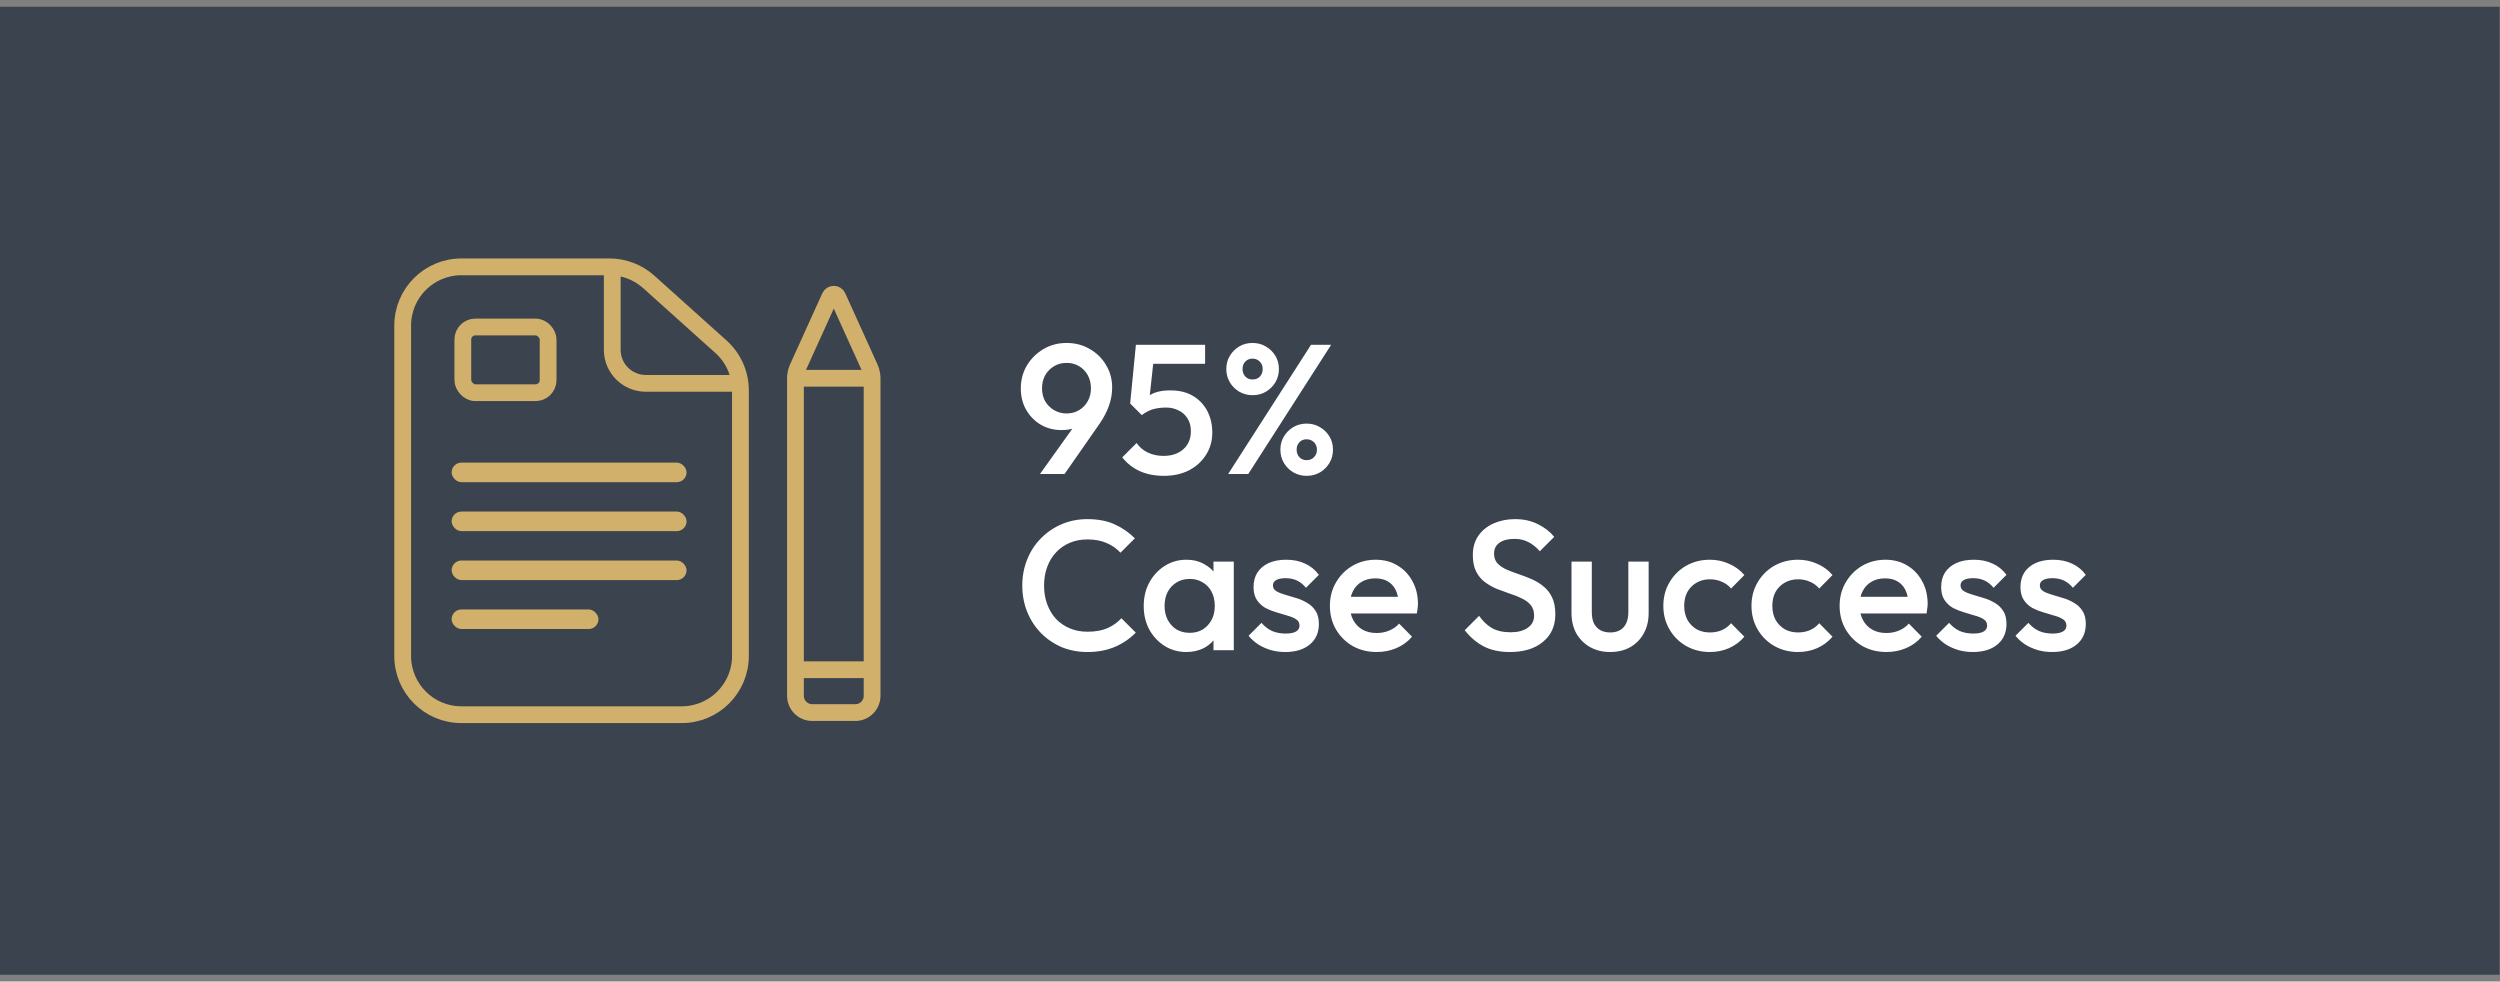 <svg width="298" height="117" viewBox="0 0 298 117" fill="none" xmlns="http://www.w3.org/2000/svg">
<rect x="0" y="0" width="298" height="117" fill="#808080" stroke="none"/>
<rect width="297.954" height="115.385" transform="translate(0 0.808)" fill="#3B434E"/>
<path d="M98.931 35.367L95.086 43.852C94.909 44.241 94.818 44.663 94.818 45.09V82.939C94.818 84.044 95.714 84.939 96.818 84.939H101.954C103.058 84.939 103.954 84.044 103.954 82.939V45.09C103.954 44.663 103.863 44.241 103.686 43.852L99.841 35.367C99.664 34.975 99.108 34.975 98.931 35.367Z" stroke="#D1B06B" stroke-width="2"/>
<path d="M94.818 45.09H99.957H103.954" stroke="#D1B06B" stroke-width="2"/>
<rect x="53.834" y="55.144" width="28.004" height="2.334" rx="1.167" fill="#D1B06B"/>
<rect x="55.168" y="38.976" width="10.168" height="7.834" rx="1.5" stroke="#D1B06B" stroke-width="2"/>
<rect x="53.834" y="66.812" width="28.004" height="2.334" rx="1.167" fill="#D1B06B"/>
<rect x="53.834" y="72.647" width="17.502" height="2.334" rx="1.167" fill="#D1B06B"/>
<rect x="53.834" y="60.978" width="28.004" height="2.334" rx="1.167" fill="#D1B06B"/>
<path d="M94.818 79.831H103.954" stroke="#D1B06B" stroke-width="2"/>
<path d="M48 38.808V78.192C48 82.058 51.134 85.192 55 85.192H81.26C85.126 85.192 88.26 82.058 88.26 78.192V46.536C88.26 44.548 87.415 42.655 85.936 41.327L77.328 33.599C76.043 32.446 74.378 31.808 72.652 31.808H55C51.134 31.808 48 34.942 48 38.808Z" stroke="#D1B06B" stroke-width="2"/>
<path d="M72.981 32.025V41.697C72.981 43.906 74.771 45.697 76.981 45.697H87.29" stroke="#D1B06B" stroke-width="2" stroke-linecap="round"/>
<path d="M123.968 56.5L128.478 50.186L129.38 49.636C129.233 49.959 129.043 50.245 128.808 50.494C128.588 50.743 128.295 50.934 127.928 51.066C127.561 51.198 127.092 51.264 126.52 51.264C125.64 51.264 124.833 51.059 124.1 50.648C123.367 50.223 122.78 49.636 122.34 48.888C121.9 48.14 121.68 47.275 121.68 46.292C121.68 45.295 121.922 44.385 122.406 43.564C122.905 42.743 123.565 42.09 124.386 41.606C125.207 41.122 126.124 40.88 127.136 40.88C128.163 40.88 129.087 41.122 129.908 41.606C130.729 42.075 131.375 42.713 131.844 43.52C132.328 44.312 132.57 45.207 132.57 46.204C132.57 47.612 132.079 49.035 131.096 50.472L126.894 56.5H123.968ZM127.136 49.284C127.693 49.284 128.192 49.152 128.632 48.888C129.072 48.624 129.417 48.265 129.666 47.81C129.915 47.355 130.04 46.849 130.04 46.292C130.04 45.705 129.915 45.185 129.666 44.73C129.417 44.275 129.072 43.916 128.632 43.652C128.192 43.388 127.693 43.256 127.136 43.256C126.579 43.256 126.08 43.388 125.64 43.652C125.2 43.916 124.848 44.275 124.584 44.73C124.335 45.185 124.21 45.705 124.21 46.292C124.21 46.864 124.335 47.377 124.584 47.832C124.848 48.272 125.2 48.624 125.64 48.888C126.095 49.152 126.593 49.284 127.136 49.284ZM138.742 56.72C137.671 56.72 136.718 56.537 135.882 56.17C135.046 55.789 134.342 55.239 133.77 54.52L135.486 52.804C135.794 53.273 136.226 53.647 136.784 53.926C137.356 54.205 137.994 54.344 138.698 54.344C139.343 54.344 139.908 54.227 140.392 53.992C140.876 53.757 141.257 53.42 141.536 52.98C141.814 52.54 141.954 52.019 141.954 51.418C141.954 50.787 141.814 50.267 141.536 49.856C141.272 49.431 140.912 49.115 140.458 48.91C140.018 48.69 139.541 48.58 139.028 48.58C138.441 48.58 137.913 48.646 137.444 48.778C136.989 48.91 136.542 49.145 136.102 49.482L136.168 47.898C136.402 47.59 136.674 47.341 136.982 47.15C137.29 46.945 137.649 46.791 138.06 46.688C138.47 46.585 138.954 46.534 139.512 46.534C140.597 46.534 141.506 46.761 142.24 47.216C142.988 47.671 143.552 48.279 143.934 49.042C144.315 49.79 144.506 50.626 144.506 51.55C144.506 52.547 144.256 53.435 143.758 54.212C143.274 54.989 142.599 55.605 141.734 56.06C140.868 56.5 139.871 56.72 138.742 56.72ZM136.102 49.482L134.716 48.096L135.398 41.1H137.708L136.916 48.382L136.102 49.482ZM135.838 43.366L135.398 41.1H143.648V43.366H135.838ZM149.3 47.106C148.728 47.106 148.2 46.967 147.716 46.688C147.247 46.409 146.873 46.035 146.594 45.566C146.315 45.097 146.176 44.569 146.176 43.982C146.176 43.395 146.315 42.875 146.594 42.42C146.873 41.951 147.247 41.577 147.716 41.298C148.185 41.019 148.713 40.88 149.3 40.88C149.887 40.88 150.415 41.019 150.884 41.298C151.368 41.577 151.749 41.951 152.028 42.42C152.307 42.875 152.446 43.395 152.446 43.982C152.446 44.569 152.307 45.097 152.028 45.566C151.749 46.035 151.375 46.409 150.906 46.688C150.437 46.967 149.901 47.106 149.3 47.106ZM149.3 45.236C149.667 45.236 149.96 45.119 150.18 44.884C150.4 44.649 150.51 44.349 150.51 43.982C150.51 43.615 150.393 43.322 150.158 43.102C149.938 42.867 149.652 42.75 149.3 42.75C148.948 42.75 148.662 42.867 148.442 43.102C148.222 43.322 148.112 43.615 148.112 43.982C148.112 44.349 148.222 44.649 148.442 44.884C148.662 45.119 148.948 45.236 149.3 45.236ZM155.746 56.72C155.174 56.72 154.646 56.581 154.162 56.302C153.693 56.023 153.319 55.649 153.04 55.18C152.761 54.711 152.622 54.183 152.622 53.596C152.622 53.009 152.761 52.489 153.04 52.034C153.319 51.565 153.693 51.191 154.162 50.912C154.631 50.633 155.159 50.494 155.746 50.494C156.333 50.494 156.861 50.633 157.33 50.912C157.814 51.191 158.195 51.565 158.474 52.034C158.753 52.489 158.892 53.009 158.892 53.596C158.892 54.183 158.753 54.711 158.474 55.18C158.195 55.649 157.821 56.023 157.352 56.302C156.883 56.581 156.347 56.72 155.746 56.72ZM155.746 54.85C156.113 54.85 156.406 54.733 156.626 54.498C156.861 54.263 156.978 53.963 156.978 53.596C156.978 53.244 156.861 52.951 156.626 52.716C156.391 52.481 156.098 52.364 155.746 52.364C155.394 52.364 155.108 52.481 154.888 52.716C154.668 52.951 154.558 53.244 154.558 53.596C154.558 53.963 154.668 54.263 154.888 54.498C155.108 54.733 155.394 54.85 155.746 54.85ZM146.396 56.5L156.274 41.1H158.672L148.794 56.5H146.396ZM129.622 77.72C128.507 77.72 127.473 77.522 126.52 77.126C125.581 76.715 124.76 76.151 124.056 75.432C123.352 74.699 122.809 73.855 122.428 72.902C122.047 71.934 121.856 70.9 121.856 69.8C121.856 68.7 122.047 67.673 122.428 66.72C122.809 65.752 123.352 64.909 124.056 64.19C124.76 63.471 125.581 62.907 126.52 62.496C127.473 62.085 128.507 61.88 129.622 61.88C130.869 61.88 131.947 62.085 132.856 62.496C133.765 62.907 134.572 63.464 135.276 64.168L133.56 65.884C133.105 65.385 132.548 64.997 131.888 64.718C131.243 64.439 130.487 64.3 129.622 64.3C128.859 64.3 128.163 64.432 127.532 64.696C126.901 64.96 126.351 65.341 125.882 65.84C125.427 66.324 125.075 66.903 124.826 67.578C124.577 68.253 124.452 68.993 124.452 69.8C124.452 70.607 124.577 71.347 124.826 72.022C125.075 72.697 125.427 73.283 125.882 73.782C126.351 74.266 126.901 74.64 127.532 74.904C128.163 75.168 128.859 75.3 129.622 75.3C130.561 75.3 131.353 75.161 131.998 74.882C132.658 74.589 133.215 74.193 133.67 73.694L135.386 75.41C134.682 76.129 133.853 76.693 132.9 77.104C131.947 77.515 130.854 77.72 129.622 77.72ZM141.413 77.72C140.46 77.72 139.595 77.478 138.817 76.994C138.055 76.51 137.446 75.857 136.991 75.036C136.551 74.2 136.331 73.269 136.331 72.242C136.331 71.201 136.551 70.269 136.991 69.448C137.446 68.612 138.055 67.952 138.817 67.468C139.595 66.969 140.46 66.72 141.413 66.72C142.22 66.72 142.931 66.896 143.547 67.248C144.178 67.585 144.677 68.055 145.043 68.656C145.41 69.257 145.593 69.939 145.593 70.702V73.738C145.593 74.501 145.41 75.183 145.043 75.784C144.691 76.385 144.2 76.862 143.569 77.214C142.939 77.551 142.22 77.72 141.413 77.72ZM141.809 75.432C142.704 75.432 143.423 75.131 143.965 74.53C144.523 73.929 144.801 73.159 144.801 72.22C144.801 71.589 144.677 71.032 144.427 70.548C144.178 70.064 143.826 69.69 143.371 69.426C142.931 69.147 142.411 69.008 141.809 69.008C141.223 69.008 140.702 69.147 140.247 69.426C139.807 69.69 139.455 70.064 139.191 70.548C138.942 71.032 138.817 71.589 138.817 72.22C138.817 72.851 138.942 73.408 139.191 73.892C139.455 74.376 139.807 74.757 140.247 75.036C140.702 75.3 141.223 75.432 141.809 75.432ZM144.647 77.5V74.662L145.065 72.088L144.647 69.536V66.94H147.067V77.5H144.647ZM153.207 77.72C152.62 77.72 152.056 77.647 151.513 77.5C150.97 77.339 150.472 77.119 150.017 76.84C149.562 76.547 149.166 76.195 148.829 75.784L150.369 74.244C150.736 74.669 151.154 74.992 151.623 75.212C152.107 75.417 152.65 75.52 153.251 75.52C153.794 75.52 154.204 75.439 154.483 75.278C154.762 75.117 154.901 74.882 154.901 74.574C154.901 74.251 154.769 74.002 154.505 73.826C154.241 73.65 153.896 73.503 153.471 73.386C153.06 73.254 152.62 73.122 152.151 72.99C151.696 72.858 151.256 72.682 150.831 72.462C150.42 72.227 150.083 71.912 149.819 71.516C149.555 71.12 149.423 70.607 149.423 69.976C149.423 69.301 149.577 68.722 149.885 68.238C150.208 67.754 150.655 67.38 151.227 67.116C151.814 66.852 152.51 66.72 153.317 66.72C154.168 66.72 154.916 66.874 155.561 67.182C156.221 67.475 156.771 67.923 157.211 68.524L155.671 70.064C155.363 69.683 155.011 69.397 154.615 69.206C154.219 69.015 153.764 68.92 153.251 68.92C152.767 68.92 152.393 68.993 152.129 69.14C151.865 69.287 151.733 69.499 151.733 69.778C151.733 70.071 151.865 70.299 152.129 70.46C152.393 70.621 152.73 70.761 153.141 70.878C153.566 70.995 154.006 71.127 154.461 71.274C154.93 71.406 155.37 71.597 155.781 71.846C156.206 72.081 156.551 72.403 156.815 72.814C157.079 73.21 157.211 73.731 157.211 74.376C157.211 75.403 156.852 76.217 156.133 76.818C155.414 77.419 154.439 77.72 153.207 77.72ZM164.112 77.72C163.056 77.72 162.103 77.485 161.252 77.016C160.416 76.532 159.749 75.872 159.25 75.036C158.766 74.2 158.524 73.261 158.524 72.22C158.524 71.179 158.766 70.247 159.25 69.426C159.734 68.59 160.387 67.93 161.208 67.446C162.044 66.962 162.968 66.72 163.98 66.72C164.963 66.72 165.828 66.947 166.576 67.402C167.339 67.857 167.933 68.48 168.358 69.272C168.798 70.064 169.018 70.966 169.018 71.978C169.018 72.154 169.004 72.337 168.974 72.528C168.96 72.704 168.93 72.902 168.886 73.122H160.218V71.142H167.632L166.73 71.934C166.701 71.289 166.576 70.746 166.356 70.306C166.136 69.866 165.821 69.529 165.41 69.294C165.014 69.059 164.523 68.942 163.936 68.942C163.32 68.942 162.785 69.074 162.33 69.338C161.876 69.602 161.524 69.976 161.274 70.46C161.025 70.929 160.9 71.494 160.9 72.154C160.9 72.814 161.032 73.393 161.296 73.892C161.56 74.391 161.934 74.779 162.418 75.058C162.902 75.322 163.46 75.454 164.09 75.454C164.633 75.454 165.132 75.359 165.586 75.168C166.056 74.977 166.452 74.699 166.774 74.332L168.314 75.894C167.801 76.495 167.178 76.95 166.444 77.258C165.711 77.566 164.934 77.72 164.112 77.72ZM179.983 77.72C178.765 77.72 177.731 77.5 176.881 77.06C176.03 76.62 175.267 75.975 174.593 75.124L176.309 73.408C176.734 74.024 177.24 74.508 177.827 74.86C178.413 75.197 179.161 75.366 180.071 75.366C180.921 75.366 181.596 75.19 182.095 74.838C182.608 74.486 182.865 74.002 182.865 73.386C182.865 72.873 182.733 72.455 182.469 72.132C182.205 71.809 181.853 71.545 181.413 71.34C180.987 71.12 180.511 70.929 179.983 70.768C179.469 70.592 178.949 70.401 178.421 70.196C177.907 69.976 177.431 69.705 176.991 69.382C176.565 69.059 176.221 68.641 175.957 68.128C175.693 67.615 175.561 66.962 175.561 66.17C175.561 65.261 175.781 64.491 176.221 63.86C176.675 63.215 177.284 62.723 178.047 62.386C178.809 62.049 179.66 61.88 180.599 61.88C181.611 61.88 182.513 62.078 183.305 62.474C184.111 62.87 184.764 63.376 185.263 63.992L183.547 65.708C183.107 65.209 182.645 64.843 182.161 64.608C181.691 64.359 181.149 64.234 180.533 64.234C179.77 64.234 179.169 64.388 178.729 64.696C178.303 65.004 178.091 65.437 178.091 65.994C178.091 66.463 178.223 66.845 178.487 67.138C178.751 67.417 179.095 67.659 179.521 67.864C179.961 68.055 180.437 68.238 180.951 68.414C181.479 68.59 181.999 68.788 182.513 69.008C183.041 69.228 183.517 69.514 183.943 69.866C184.383 70.203 184.735 70.643 184.999 71.186C185.263 71.729 185.395 72.411 185.395 73.232C185.395 74.611 184.903 75.703 183.921 76.51C182.953 77.317 181.64 77.72 179.983 77.72ZM191.921 77.72C191.026 77.72 190.227 77.522 189.523 77.126C188.834 76.73 188.291 76.187 187.895 75.498C187.514 74.794 187.323 73.987 187.323 73.078V66.94H189.743V72.968C189.743 73.481 189.824 73.921 189.985 74.288C190.161 74.64 190.41 74.911 190.733 75.102C191.07 75.293 191.466 75.388 191.921 75.388C192.625 75.388 193.16 75.183 193.527 74.772C193.908 74.347 194.099 73.745 194.099 72.968V66.94H196.519V73.078C196.519 74.002 196.321 74.816 195.925 75.52C195.544 76.209 195.008 76.752 194.319 77.148C193.63 77.529 192.83 77.72 191.921 77.72ZM203.814 77.72C202.773 77.72 201.827 77.478 200.976 76.994C200.14 76.51 199.48 75.85 198.996 75.014C198.512 74.178 198.27 73.247 198.27 72.22C198.27 71.179 198.512 70.247 198.996 69.426C199.48 68.59 200.14 67.93 200.976 67.446C201.827 66.962 202.773 66.72 203.814 66.72C204.636 66.72 205.398 66.881 206.102 67.204C206.821 67.512 207.43 67.959 207.928 68.546L206.344 70.152C206.036 69.785 205.662 69.514 205.222 69.338C204.797 69.147 204.328 69.052 203.814 69.052C203.213 69.052 202.678 69.191 202.208 69.47C201.754 69.734 201.394 70.101 201.13 70.57C200.881 71.039 200.756 71.589 200.756 72.22C200.756 72.836 200.881 73.386 201.13 73.87C201.394 74.339 201.754 74.713 202.208 74.992C202.678 75.256 203.213 75.388 203.814 75.388C204.328 75.388 204.797 75.3 205.222 75.124C205.662 74.933 206.036 74.655 206.344 74.288L207.928 75.894C207.43 76.481 206.821 76.935 206.102 77.258C205.398 77.566 204.636 77.72 203.814 77.72ZM214.32 77.72C213.279 77.72 212.333 77.478 211.482 76.994C210.646 76.51 209.986 75.85 209.502 75.014C209.018 74.178 208.776 73.247 208.776 72.22C208.776 71.179 209.018 70.247 209.502 69.426C209.986 68.59 210.646 67.93 211.482 67.446C212.333 66.962 213.279 66.72 214.32 66.72C215.142 66.72 215.904 66.881 216.608 67.204C217.327 67.512 217.936 67.959 218.434 68.546L216.85 70.152C216.542 69.785 216.168 69.514 215.728 69.338C215.303 69.147 214.834 69.052 214.32 69.052C213.719 69.052 213.184 69.191 212.714 69.47C212.26 69.734 211.9 70.101 211.636 70.57C211.387 71.039 211.262 71.589 211.262 72.22C211.262 72.836 211.387 73.386 211.636 73.87C211.9 74.339 212.26 74.713 212.714 74.992C213.184 75.256 213.719 75.388 214.32 75.388C214.834 75.388 215.303 75.3 215.728 75.124C216.168 74.933 216.542 74.655 216.85 74.288L218.434 75.894C217.936 76.481 217.327 76.935 216.608 77.258C215.904 77.566 215.142 77.72 214.32 77.72ZM224.87 77.72C223.814 77.72 222.861 77.485 222.01 77.016C221.174 76.532 220.507 75.872 220.008 75.036C219.524 74.2 219.282 73.261 219.282 72.22C219.282 71.179 219.524 70.247 220.008 69.426C220.492 68.59 221.145 67.93 221.966 67.446C222.802 66.962 223.726 66.72 224.738 66.72C225.721 66.72 226.586 66.947 227.334 67.402C228.097 67.857 228.691 68.48 229.116 69.272C229.556 70.064 229.776 70.966 229.776 71.978C229.776 72.154 229.761 72.337 229.732 72.528C229.717 72.704 229.688 72.902 229.644 73.122H220.976V71.142H228.39L227.488 71.934C227.459 71.289 227.334 70.746 227.114 70.306C226.894 69.866 226.579 69.529 226.168 69.294C225.772 69.059 225.281 68.942 224.694 68.942C224.078 68.942 223.543 69.074 223.088 69.338C222.633 69.602 222.281 69.976 222.032 70.46C221.783 70.929 221.658 71.494 221.658 72.154C221.658 72.814 221.79 73.393 222.054 73.892C222.318 74.391 222.692 74.779 223.176 75.058C223.66 75.322 224.217 75.454 224.848 75.454C225.391 75.454 225.889 75.359 226.344 75.168C226.813 74.977 227.209 74.699 227.532 74.332L229.072 75.894C228.559 76.495 227.935 76.95 227.202 77.258C226.469 77.566 225.691 77.72 224.87 77.72ZM235.17 77.72C234.583 77.72 234.019 77.647 233.476 77.5C232.933 77.339 232.435 77.119 231.98 76.84C231.525 76.547 231.129 76.195 230.792 75.784L232.332 74.244C232.699 74.669 233.117 74.992 233.586 75.212C234.07 75.417 234.613 75.52 235.214 75.52C235.757 75.52 236.167 75.439 236.446 75.278C236.725 75.117 236.864 74.882 236.864 74.574C236.864 74.251 236.732 74.002 236.468 73.826C236.204 73.65 235.859 73.503 235.434 73.386C235.023 73.254 234.583 73.122 234.114 72.99C233.659 72.858 233.219 72.682 232.794 72.462C232.383 72.227 232.046 71.912 231.782 71.516C231.518 71.12 231.386 70.607 231.386 69.976C231.386 69.301 231.54 68.722 231.848 68.238C232.171 67.754 232.618 67.38 233.19 67.116C233.777 66.852 234.473 66.72 235.28 66.72C236.131 66.72 236.879 66.874 237.524 67.182C238.184 67.475 238.734 67.923 239.174 68.524L237.634 70.064C237.326 69.683 236.974 69.397 236.578 69.206C236.182 69.015 235.727 68.92 235.214 68.92C234.73 68.92 234.356 68.993 234.092 69.14C233.828 69.287 233.696 69.499 233.696 69.778C233.696 70.071 233.828 70.299 234.092 70.46C234.356 70.621 234.693 70.761 235.104 70.878C235.529 70.995 235.969 71.127 236.424 71.274C236.893 71.406 237.333 71.597 237.744 71.846C238.169 72.081 238.514 72.403 238.778 72.814C239.042 73.21 239.174 73.731 239.174 74.376C239.174 75.403 238.815 76.217 238.096 76.818C237.377 77.419 236.402 77.72 235.17 77.72ZM244.623 77.72C244.036 77.72 243.472 77.647 242.929 77.5C242.386 77.339 241.888 77.119 241.433 76.84C240.978 76.547 240.582 76.195 240.245 75.784L241.785 74.244C242.152 74.669 242.57 74.992 243.039 75.212C243.523 75.417 244.066 75.52 244.667 75.52C245.21 75.52 245.62 75.439 245.899 75.278C246.178 75.117 246.317 74.882 246.317 74.574C246.317 74.251 246.185 74.002 245.921 73.826C245.657 73.65 245.312 73.503 244.887 73.386C244.476 73.254 244.036 73.122 243.567 72.99C243.112 72.858 242.672 72.682 242.247 72.462C241.836 72.227 241.499 71.912 241.235 71.516C240.971 71.12 240.839 70.607 240.839 69.976C240.839 69.301 240.993 68.722 241.301 68.238C241.624 67.754 242.071 67.38 242.643 67.116C243.23 66.852 243.926 66.72 244.733 66.72C245.584 66.72 246.332 66.874 246.977 67.182C247.637 67.475 248.187 67.923 248.627 68.524L247.087 70.064C246.779 69.683 246.427 69.397 246.031 69.206C245.635 69.015 245.18 68.92 244.667 68.92C244.183 68.92 243.809 68.993 243.545 69.14C243.281 69.287 243.149 69.499 243.149 69.778C243.149 70.071 243.281 70.299 243.545 70.46C243.809 70.621 244.146 70.761 244.557 70.878C244.982 70.995 245.422 71.127 245.877 71.274C246.346 71.406 246.786 71.597 247.197 71.846C247.622 72.081 247.967 72.403 248.231 72.814C248.495 73.21 248.627 73.731 248.627 74.376C248.627 75.403 248.268 76.217 247.549 76.818C246.83 77.419 245.855 77.72 244.623 77.72Z" fill="white"/>
</svg>
